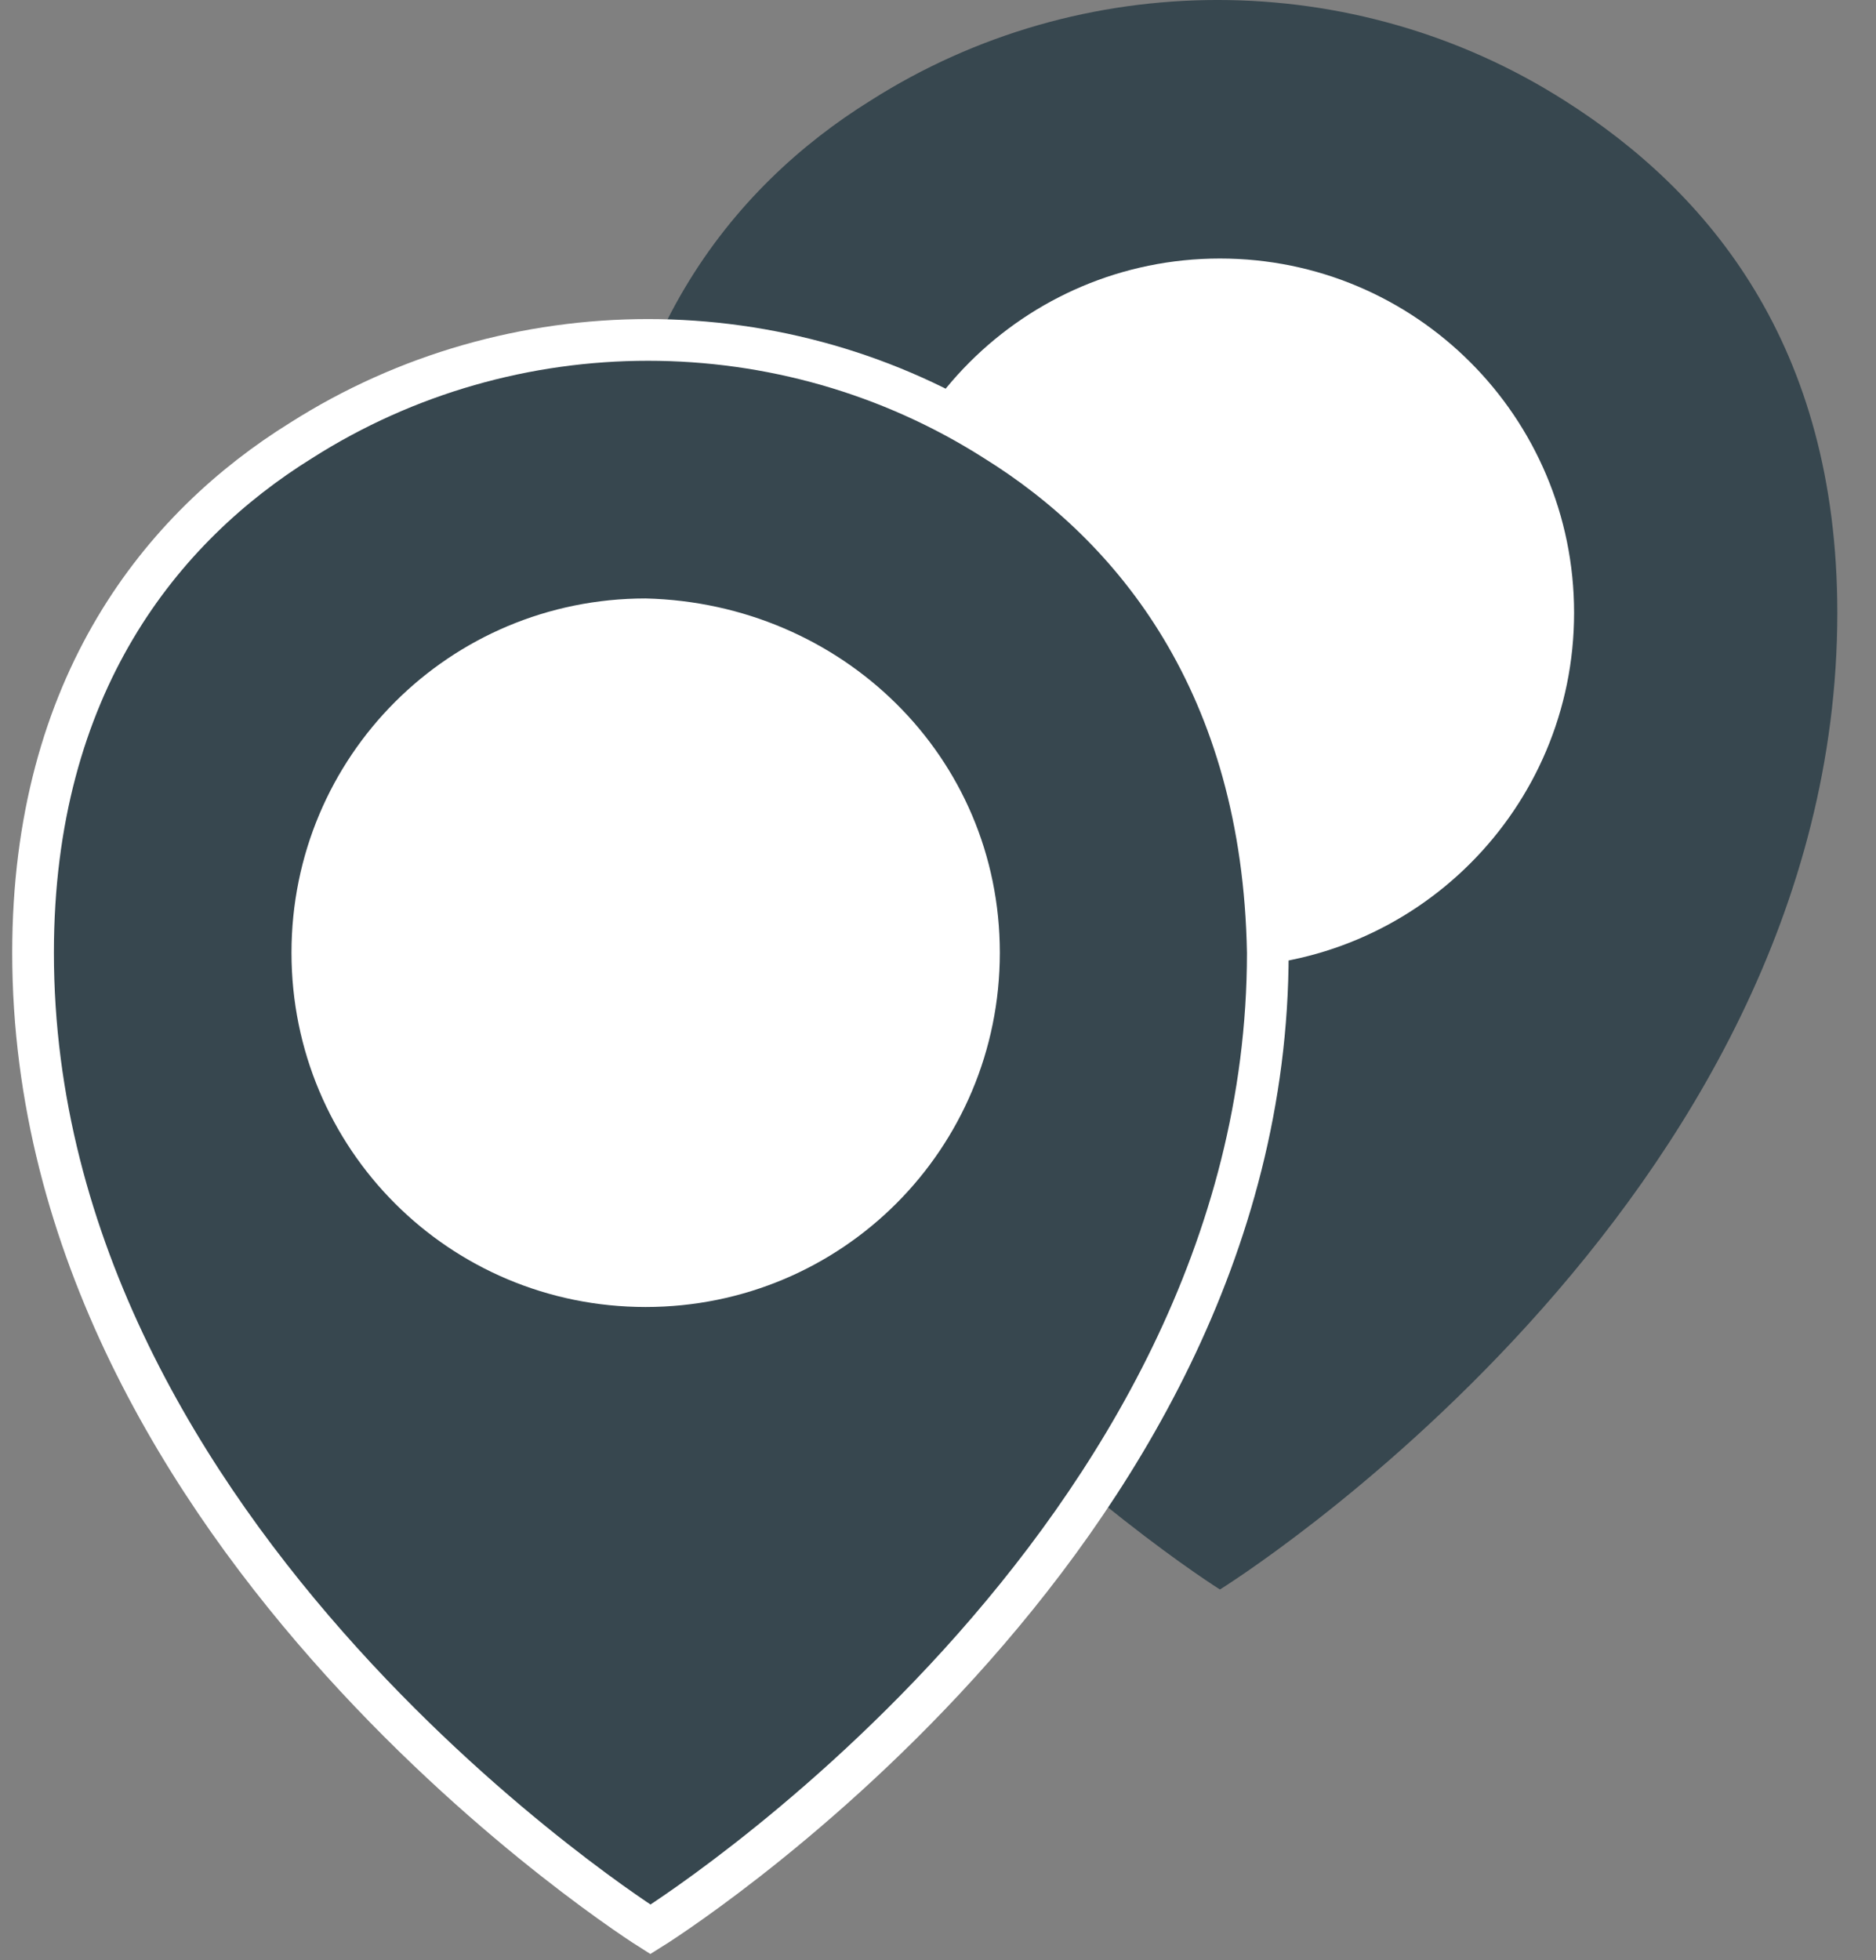 <svg width="45" height="47" viewBox="0 0 45 47" fill="none" xmlns="http://www.w3.org/2000/svg">
<rect x="0" y="0" width="45" height="47" fill="#808080" stroke="none"/>
<path d="M37.529 2.411C32.478 -0.804 25.934 -0.804 20.883 2.411C17.554 4.477 14.454 8.266 14.454 14.694C14.454 28.815 29.263 38.114 29.263 38.114C29.263 38.114 44.072 28.93 44.072 14.694C44.072 8.266 40.973 4.592 37.529 2.411Z" fill="#37474F"/>
<path d="M29.263 23.19C33.955 23.19 37.758 19.386 37.758 14.694C37.758 10.003 33.955 6.199 29.263 6.199C24.572 6.199 20.768 10.003 20.768 14.694C20.768 19.386 24.572 23.19 29.263 23.19Z" fill="white"/>
<path d="M23.868 10.562C18.817 7.347 12.273 7.347 7.222 10.562C3.893 12.628 0.793 16.416 0.793 22.845C0.793 36.966 15.602 46.264 15.602 46.264C15.602 46.264 30.411 37.08 30.411 22.845C30.297 16.416 27.197 12.628 23.868 10.562Z" fill="#37474F" stroke="white" stroke-miterlimit="10"/>
<path d="M23.983 22.845C23.983 27.552 20.194 31.34 15.487 31.34C10.781 31.34 6.992 27.552 6.992 22.845C6.992 18.138 10.781 14.35 15.487 14.35C20.194 14.465 23.983 18.138 23.983 22.845Z" fill="white"/>
</svg>
